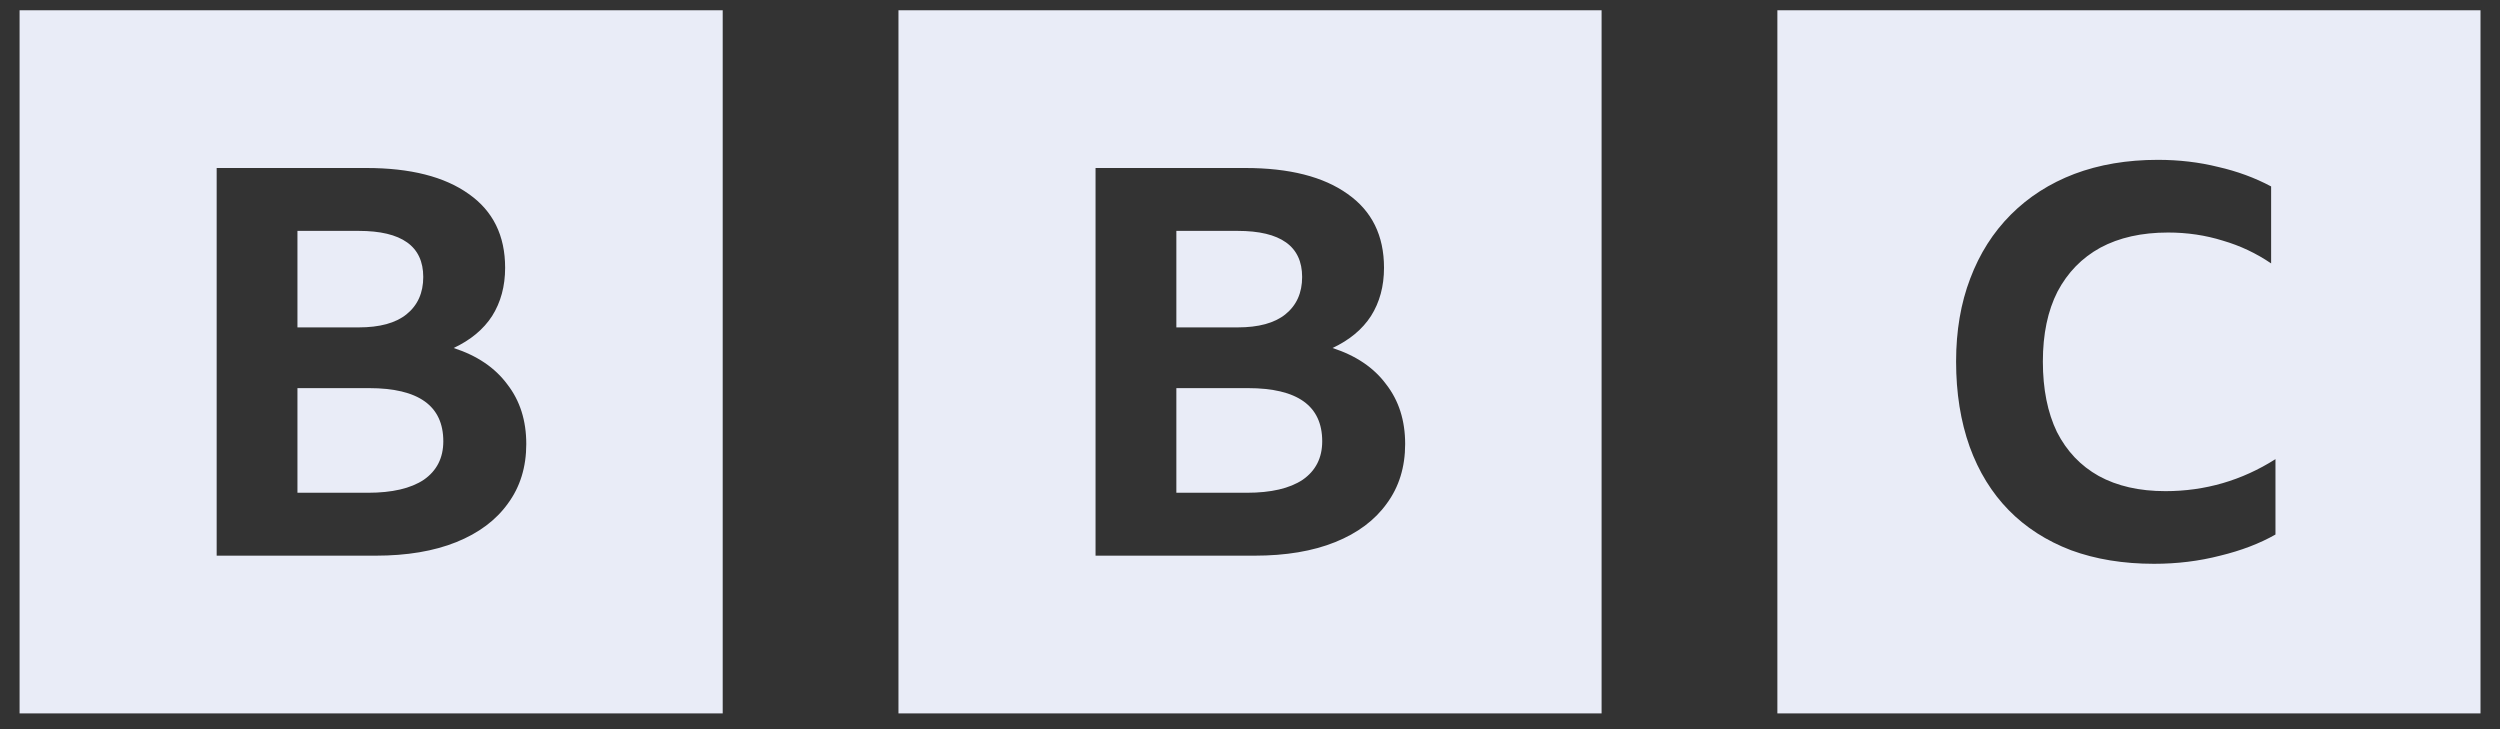 <svg width="96" height="28" viewBox="0 0 96 28" fill="none" xmlns="http://www.w3.org/2000/svg">
<rect x="0" y="0" width="96" height="28" fill="#333333" stroke="none"/>
<g clip-path="url(#clip0_1045_2501)">
<path d="M0.752 0.395V27.394H27.752V0.395H0.752ZM8.32 6.451H14.066C15.76 6.451 17.072 6.784 18.002 7.45C18.932 8.103 19.397 9.046 19.397 10.282C19.397 10.99 19.23 11.607 18.897 12.135C18.564 12.649 18.071 13.058 17.419 13.363C18.321 13.655 19.008 14.12 19.48 14.758C19.966 15.383 20.209 16.146 20.209 17.049C20.209 17.937 19.973 18.7 19.501 19.339C19.043 19.977 18.383 20.47 17.523 20.817C16.662 21.164 15.628 21.338 14.421 21.338H8.32V6.451ZM11.422 8.866V12.572H13.775C14.58 12.572 15.191 12.406 15.607 12.072C16.038 11.726 16.253 11.247 16.253 10.636C16.253 9.456 15.427 8.866 13.775 8.866H11.422ZM11.422 14.904V18.922H14.129C15.059 18.922 15.774 18.756 16.274 18.423C16.773 18.076 17.023 17.583 17.023 16.945C17.023 15.584 16.072 14.904 14.171 14.904H11.422ZM68.251 0.395V27.394H95.251V0.395H68.251ZM82.859 6.138C83.678 6.138 84.449 6.229 85.171 6.409C85.906 6.576 86.587 6.826 87.211 7.159V10.115C86.642 9.727 86.024 9.435 85.358 9.241C84.692 9.033 83.991 8.929 83.255 8.929C82.242 8.929 81.374 9.123 80.653 9.511C79.945 9.9 79.397 10.462 79.008 11.198C78.633 11.934 78.446 12.829 78.446 13.884C78.446 14.939 78.626 15.841 78.987 16.59C79.362 17.326 79.896 17.888 80.59 18.277C81.298 18.666 82.152 18.86 83.151 18.86C84.678 18.86 86.087 18.45 87.378 17.631V20.526C86.767 20.873 86.059 21.143 85.254 21.338C84.449 21.546 83.602 21.65 82.714 21.65C81.534 21.65 80.472 21.476 79.528 21.129C78.584 20.768 77.786 20.255 77.134 19.589C76.481 18.922 75.982 18.11 75.635 17.153C75.288 16.181 75.114 15.091 75.114 13.884C75.114 12.704 75.295 11.642 75.656 10.698C76.017 9.74 76.537 8.922 77.217 8.241C77.897 7.561 78.709 7.041 79.653 6.68C80.611 6.319 81.68 6.138 82.859 6.138ZM34.501 0.395V27.394H61.501V0.395H34.501ZM42.069 6.451H47.816C49.51 6.451 50.821 6.784 51.751 7.45C52.681 8.103 53.146 9.046 53.146 10.282C53.146 10.99 52.98 11.607 52.646 12.135C52.313 12.649 51.821 13.058 51.168 13.363C52.07 13.655 52.758 14.12 53.229 14.758C53.715 15.383 53.958 16.146 53.958 17.049C53.958 17.937 53.722 18.7 53.25 19.339C52.792 19.977 52.133 20.47 51.272 20.817C50.412 21.164 49.378 21.338 48.17 21.338H42.069V6.451ZM45.172 8.866V12.572H47.525C48.33 12.572 48.94 12.406 49.357 12.072C49.787 11.726 50.002 11.247 50.002 10.636C50.002 9.456 49.176 8.866 47.525 8.866H45.172ZM45.172 14.904V18.922H47.878C48.808 18.922 49.523 18.756 50.023 18.423C50.523 18.076 50.773 17.583 50.773 16.945C50.773 15.584 49.822 14.904 47.92 14.904H45.172Z" fill="#E9ECF7"/>
</g>
<defs>
<clipPath id="clip0_1045_2501">
<rect width="94.499" height="27" fill="white" transform="translate(0.751 0.395)"/>
</clipPath>
</defs>
</svg>
